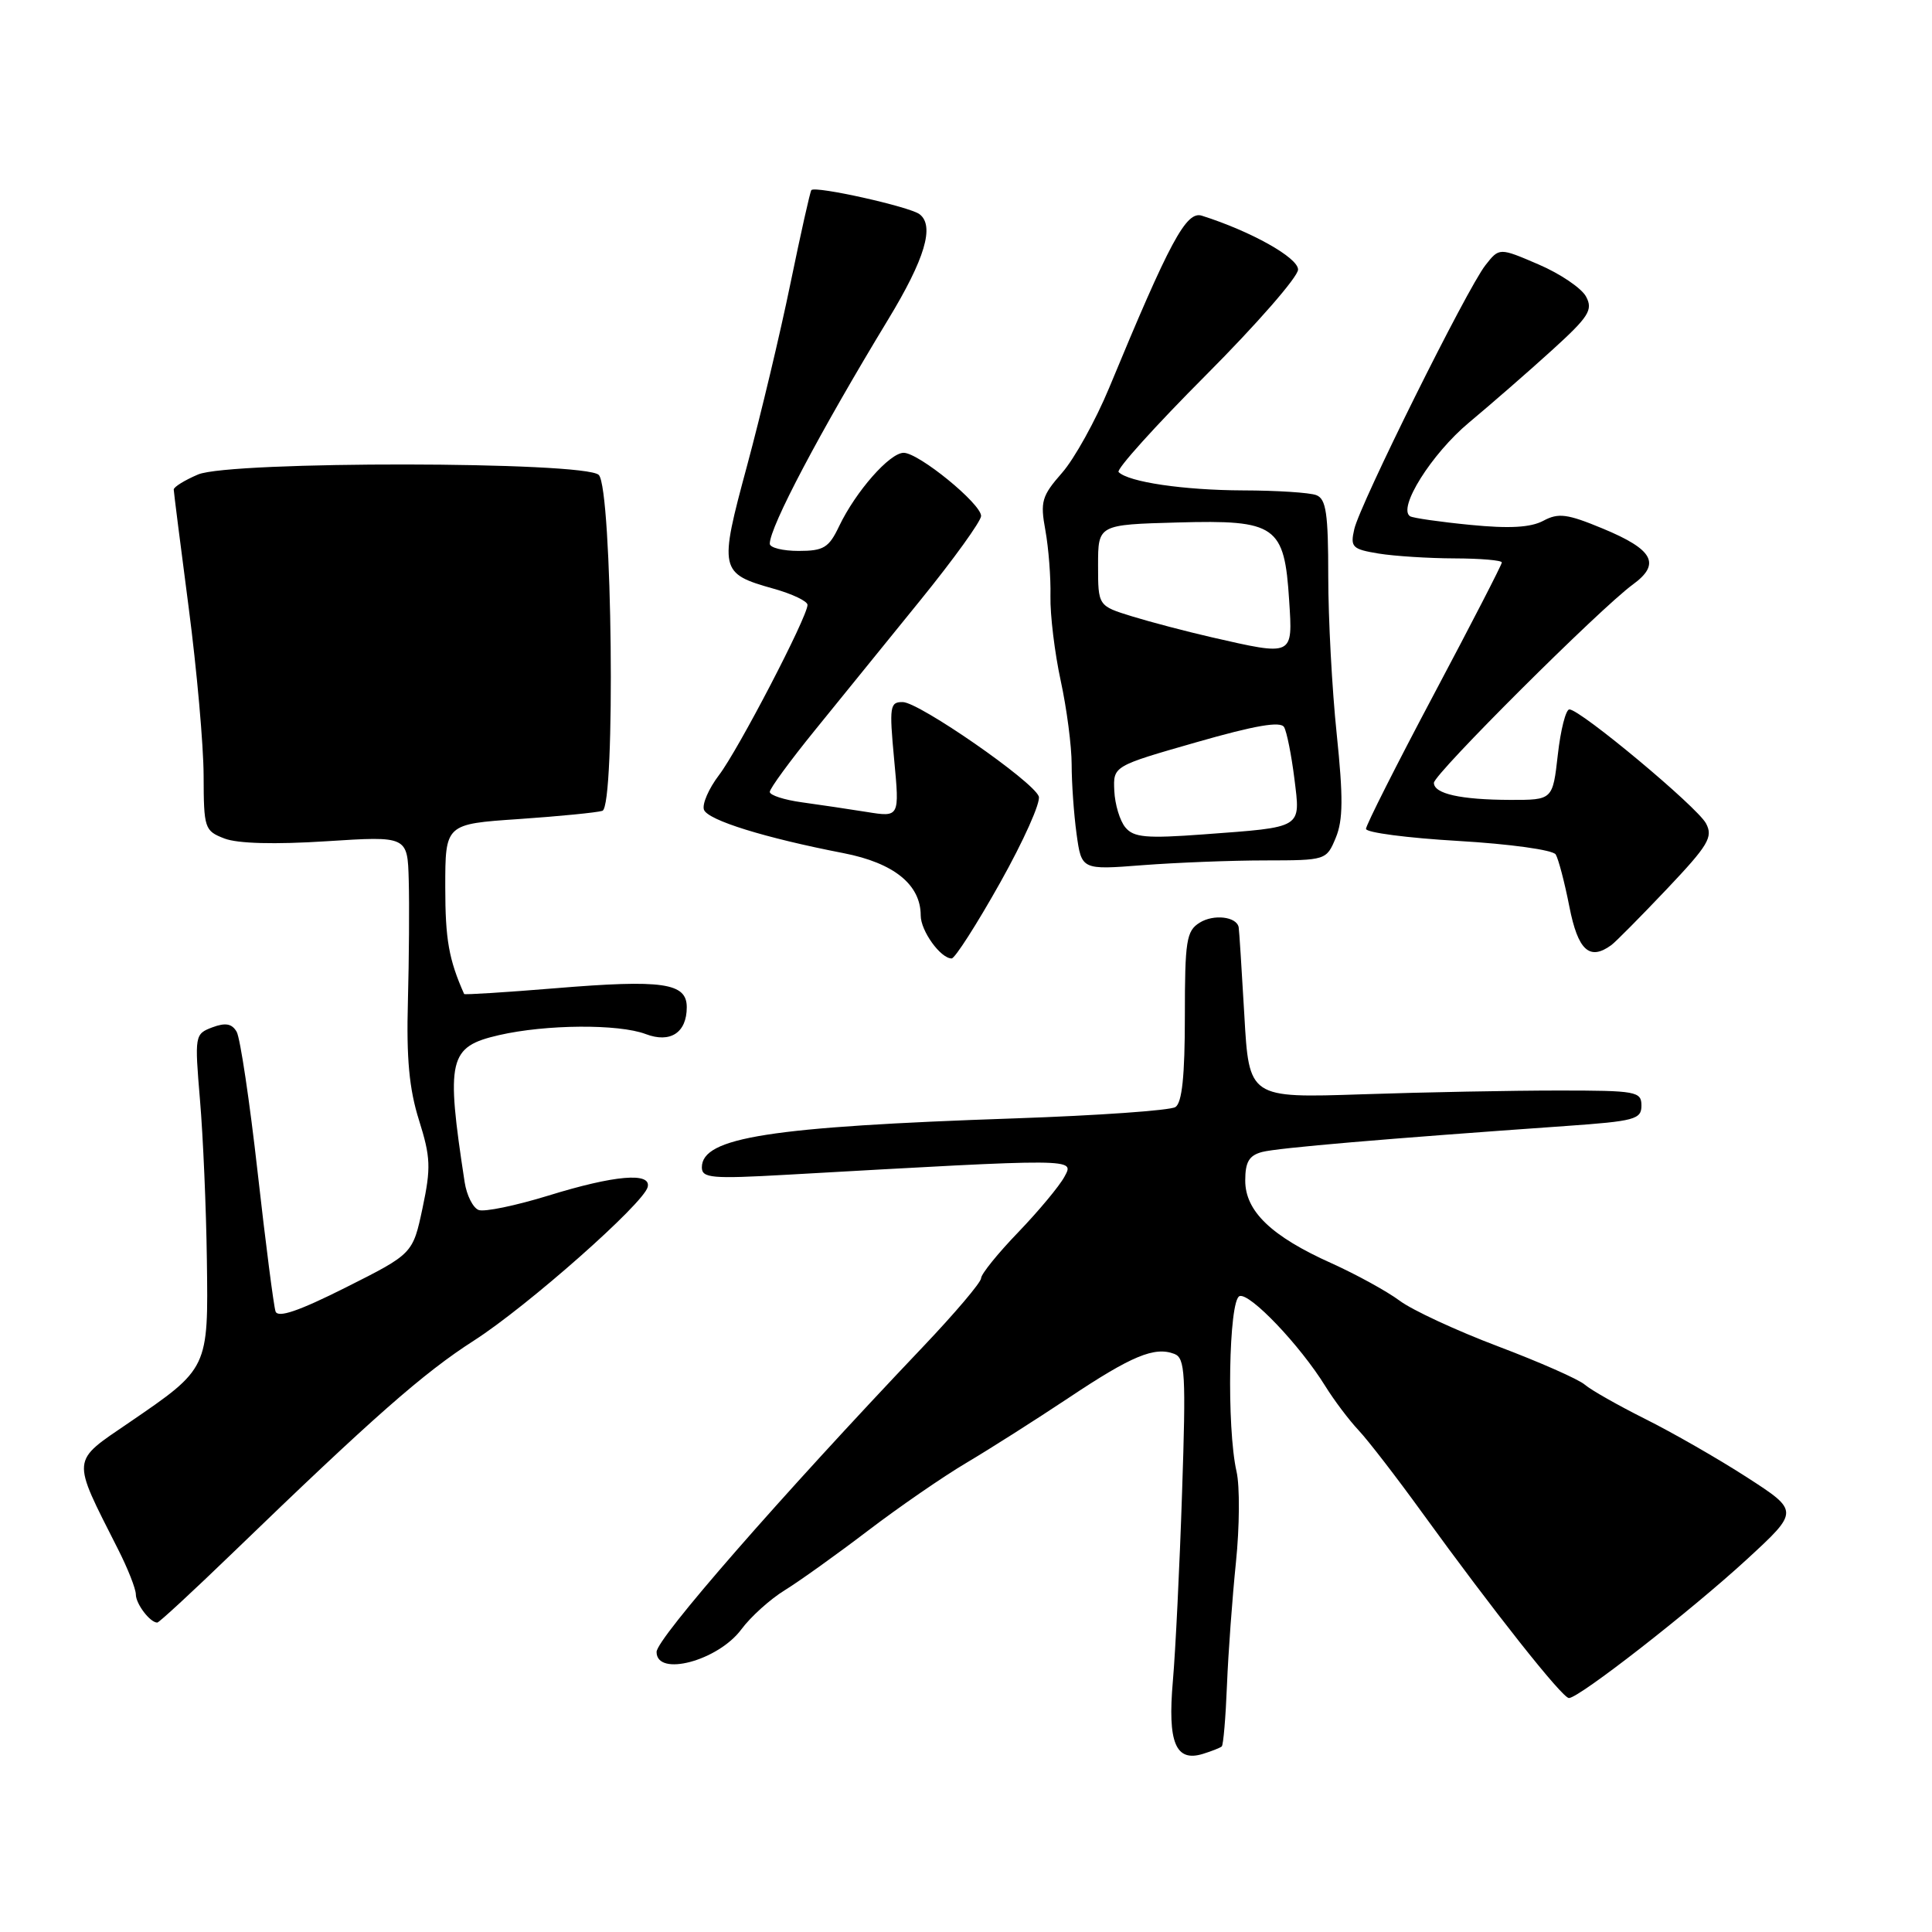 <?xml version="1.0" encoding="UTF-8" standalone="no"?>
<!DOCTYPE svg PUBLIC "-//W3C//DTD SVG 1.1//EN" "http://www.w3.org/Graphics/SVG/1.1/DTD/svg11.dtd" >
<svg xmlns="http://www.w3.org/2000/svg" xmlns:xlink="http://www.w3.org/1999/xlink" version="1.1" viewBox="0 0 256 256">
 <g >
 <path fill="currentColor"
d=" M 161.89 231.41 C 162.10 231.22 162.41 227.56 162.58 223.28 C 162.75 219.00 163.29 211.68 163.77 207.00 C 164.25 202.32 164.29 196.93 163.85 195.00 C 162.52 189.17 162.81 172.23 164.25 171.74 C 165.61 171.28 172.25 178.24 175.61 183.67 C 176.77 185.54 178.75 188.17 180.02 189.52 C 181.29 190.87 185.06 195.76 188.41 200.39 C 197.87 213.45 207.01 225.00 207.89 225.00 C 209.23 225.00 224.03 213.46 231.46 206.63 C 238.41 200.23 238.41 200.23 231.46 195.74 C 227.63 193.27 221.57 189.80 218.00 188.02 C 214.43 186.23 210.82 184.19 210.00 183.48 C 209.18 182.76 204.00 180.48 198.50 178.40 C 193.00 176.32 187.13 173.60 185.46 172.35 C 183.78 171.10 179.73 168.88 176.46 167.40 C 168.47 163.82 165.00 160.50 165.00 156.43 C 165.00 153.96 165.51 153.10 167.25 152.64 C 169.34 152.10 183.48 150.89 207.50 149.20 C 216.60 148.56 217.50 148.32 217.50 146.50 C 217.50 144.62 216.83 144.50 206.50 144.50 C 200.45 144.50 188.75 144.72 180.50 145.00 C 165.50 145.50 165.50 145.50 164.88 134.50 C 164.53 128.45 164.20 123.21 164.13 122.86 C 163.85 121.45 160.81 121.10 158.96 122.26 C 157.20 123.35 157.00 124.64 157.00 134.68 C 157.00 142.54 156.63 146.12 155.75 146.69 C 155.06 147.14 145.50 147.81 134.50 148.19 C 102.03 149.30 93.00 150.71 93.00 154.68 C 93.00 156.11 94.31 156.22 104.25 155.66 C 143.03 153.47 142.36 153.47 141.04 155.93 C 140.37 157.17 137.62 160.47 134.92 163.28 C 132.21 166.09 130.00 168.83 130.00 169.37 C 130.00 169.92 126.51 174.03 122.25 178.51 C 103.40 198.34 87.00 217.12 87.00 218.89 C 87.00 222.24 95.15 220.06 98.24 215.89 C 99.47 214.23 102.05 211.90 103.99 210.71 C 105.92 209.52 110.88 205.97 115.00 202.83 C 119.12 199.69 125.01 195.63 128.09 193.81 C 131.16 191.99 137.23 188.13 141.59 185.23 C 149.95 179.65 152.98 178.39 155.61 179.40 C 157.04 179.95 157.16 182.02 156.63 197.76 C 156.31 207.52 155.76 218.77 155.41 222.76 C 154.70 230.91 155.77 233.51 159.39 232.40 C 160.55 232.04 161.67 231.60 161.89 231.41 Z  M 30.89 205.71 C 49.45 187.78 56.12 181.91 62.82 177.62 C 69.89 173.08 85.27 159.49 85.82 157.29 C 86.33 155.29 81.43 155.71 72.64 158.43 C 68.31 159.76 64.16 160.62 63.42 160.33 C 62.67 160.04 61.84 158.39 61.57 156.65 C 59.06 140.29 59.44 138.70 66.12 137.16 C 72.34 135.73 81.97 135.66 85.56 137.02 C 88.82 138.26 91.00 136.84 91.00 133.46 C 91.00 130.23 87.84 129.77 73.55 130.95 C 66.97 131.49 61.55 131.83 61.50 131.71 C 59.47 127.14 59.00 124.48 59.00 117.55 C 59.00 109.19 59.00 109.19 68.75 108.53 C 74.11 108.16 79.09 107.67 79.82 107.44 C 81.59 106.86 81.13 64.73 79.34 62.93 C 77.52 61.12 30.52 61.07 26.25 62.87 C 24.46 63.63 23.01 64.53 23.02 64.87 C 23.03 65.22 23.92 72.25 25.00 80.50 C 26.08 88.75 26.97 98.77 26.98 102.77 C 27.00 109.78 27.10 110.09 29.75 111.11 C 31.50 111.78 36.40 111.91 43.25 111.47 C 54.00 110.78 54.00 110.78 54.16 116.64 C 54.25 119.86 54.20 127.08 54.05 132.68 C 53.84 140.23 54.22 144.31 55.52 148.43 C 57.06 153.33 57.12 154.73 55.99 160.07 C 54.70 166.13 54.70 166.13 45.83 170.59 C 39.58 173.73 36.82 174.67 36.51 173.77 C 36.27 173.07 35.20 164.78 34.14 155.35 C 33.08 145.92 31.83 137.54 31.36 136.72 C 30.73 135.63 29.88 135.48 28.13 136.13 C 25.81 137.01 25.78 137.18 26.50 145.76 C 26.91 150.57 27.32 160.07 27.41 166.88 C 27.61 181.38 27.65 181.29 17.12 188.49 C 9.36 193.79 9.43 193.00 15.61 205.22 C 16.93 207.81 18.00 210.53 18.00 211.27 C 18.00 212.52 19.88 215.00 20.84 215.00 C 21.08 215.00 25.60 210.82 30.89 205.71 Z  M 132.53 116.95 C 135.63 111.42 137.94 106.27 137.64 105.52 C 136.87 103.50 121.82 93.07 119.63 93.03 C 117.91 93.00 117.82 93.59 118.48 100.64 C 119.20 108.29 119.20 108.29 114.85 107.59 C 112.46 107.21 108.59 106.63 106.25 106.31 C 103.91 105.99 102.00 105.37 102.00 104.93 C 102.00 104.49 104.67 100.84 107.93 96.82 C 111.20 92.79 117.50 85.02 121.93 79.56 C 126.37 74.09 130.00 69.05 130.00 68.37 C 130.00 66.74 121.74 60.00 119.74 60.00 C 117.89 60.00 113.39 65.12 111.19 69.72 C 109.83 72.58 109.14 73.00 105.81 73.00 C 103.72 73.00 102.00 72.57 102.00 72.05 C 102.00 69.81 108.63 57.26 117.67 42.36 C 122.56 34.31 123.87 29.91 121.84 28.38 C 120.50 27.38 108.04 24.60 107.51 25.19 C 107.35 25.36 106.11 30.90 104.75 37.50 C 103.40 44.10 100.80 54.99 98.99 61.71 C 95.24 75.57 95.34 75.99 102.52 78.01 C 104.98 78.70 107.00 79.66 107.00 80.15 C 107.00 81.72 97.83 99.36 95.26 102.72 C 93.90 104.51 93.01 106.57 93.28 107.30 C 93.82 108.69 101.33 111.02 111.79 113.05 C 118.45 114.35 122.00 117.22 122.00 121.31 C 122.00 123.35 124.63 127.00 126.10 127.00 C 126.53 127.00 129.43 122.48 132.53 116.95 Z  M 213.51 125.23 C 214.06 124.83 217.36 121.50 220.84 117.83 C 226.38 111.98 227.02 110.91 226.05 109.10 C 224.89 106.92 209.40 94.00 207.95 94.00 C 207.48 94.00 206.79 96.70 206.42 100.00 C 205.74 106.00 205.74 106.00 200.12 105.99 C 193.54 105.97 190.00 105.18 190.00 103.73 C 190.00 102.57 212.05 80.59 216.36 77.45 C 220.11 74.72 219.09 72.82 212.38 70.04 C 207.66 68.08 206.50 67.93 204.49 69.01 C 202.81 69.90 200.01 70.06 194.83 69.55 C 190.82 69.16 187.23 68.64 186.85 68.41 C 185.15 67.36 189.69 60.13 194.64 56.00 C 197.61 53.52 202.56 49.21 205.64 46.41 C 210.53 41.97 211.11 41.06 210.16 39.30 C 209.57 38.19 206.74 36.27 203.87 35.04 C 198.66 32.80 198.66 32.80 196.82 35.15 C 194.38 38.26 180.21 66.78 179.45 70.11 C 178.90 72.50 179.17 72.77 182.68 73.35 C 184.78 73.69 189.31 73.98 192.75 73.99 C 196.19 74.00 199.00 74.24 199.00 74.53 C 199.00 74.82 194.95 82.68 190.00 92.00 C 185.05 101.32 181.00 109.35 181.00 109.83 C 181.00 110.32 186.51 111.04 193.24 111.43 C 200.06 111.83 205.77 112.62 206.14 113.22 C 206.50 113.81 207.32 116.92 207.95 120.14 C 209.09 125.94 210.62 127.34 213.51 125.23 Z  M 167.63 114.01 C 175.71 114.00 175.76 113.98 177.00 111.00 C 177.97 108.66 177.99 105.64 177.12 97.25 C 176.50 91.34 176.00 81.94 176.00 76.36 C 176.00 68.03 175.72 66.11 174.42 65.61 C 173.55 65.27 169.16 64.99 164.67 64.98 C 156.85 64.95 149.54 63.88 148.22 62.55 C 147.88 62.21 153.09 56.43 159.80 49.70 C 166.51 42.97 172.00 36.68 172.00 35.72 C 172.00 34.14 165.78 30.65 159.25 28.58 C 157.18 27.92 155.01 31.96 146.97 51.39 C 145.17 55.72 142.36 60.80 140.72 62.66 C 138.03 65.73 137.82 66.47 138.52 70.28 C 138.94 72.60 139.25 76.53 139.19 79.00 C 139.14 81.47 139.75 86.51 140.55 90.20 C 141.35 93.88 142.00 98.88 142.00 101.31 C 142.00 103.73 142.29 107.87 142.65 110.50 C 143.31 115.27 143.31 115.27 151.40 114.64 C 155.86 114.30 163.16 114.01 167.63 114.01 Z  M 149.12 109.64 C 148.39 108.77 147.73 106.58 147.65 104.78 C 147.50 101.51 147.50 101.51 158.50 98.36 C 166.34 96.11 169.69 95.54 170.15 96.35 C 170.51 96.98 171.12 100.04 171.51 103.15 C 172.33 109.84 172.77 109.57 159.47 110.56 C 151.89 111.12 150.22 110.97 149.12 109.64 Z  M 160.50 84.43 C 157.20 83.67 152.47 82.43 150.00 81.67 C 145.50 80.28 145.50 80.28 145.50 74.90 C 145.50 69.52 145.50 69.52 156.07 69.23 C 169.11 68.87 170.19 69.63 170.82 79.56 C 171.30 87.00 171.44 86.93 160.50 84.43 Z "/>
</g>
</svg>